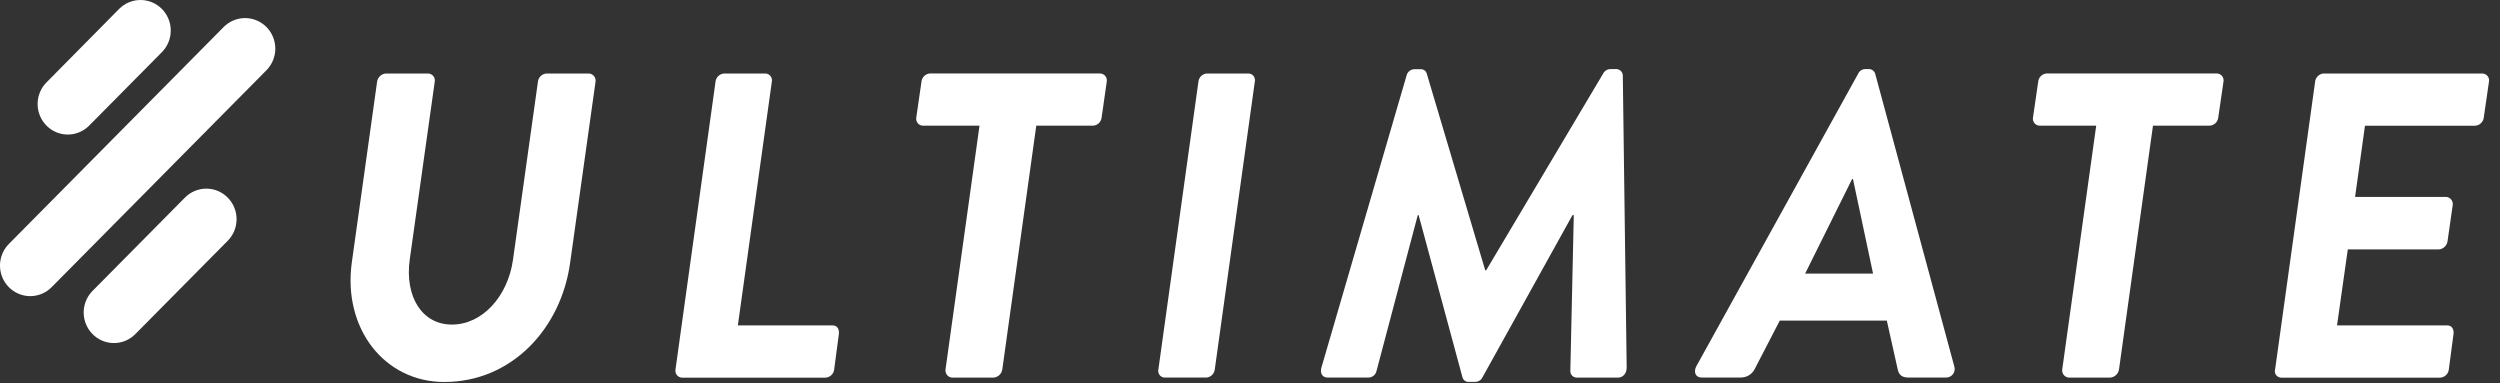 <svg width="163" height="25" viewBox="0 0 163 25" fill="none" xmlns="http://www.w3.org/2000/svg">
<rect x="0" y="0" width="163" height="25" fill="#333333" stroke="none"/>
<path d="M24.586 5.334C24.605 5.193 24.671 5.063 24.773 4.965C24.875 4.866 25.007 4.806 25.148 4.793H27.923C27.987 4.796 28.051 4.813 28.108 4.842C28.166 4.872 28.217 4.914 28.257 4.966C28.297 5.017 28.325 5.076 28.34 5.14C28.355 5.204 28.357 5.27 28.344 5.334L26.716 16.914C26.381 19.32 27.502 21.162 29.465 21.162C31.454 21.162 33.109 19.32 33.446 16.943L35.072 5.334C35.087 5.191 35.151 5.059 35.254 4.96C35.356 4.861 35.49 4.802 35.632 4.793H38.409C38.473 4.798 38.535 4.817 38.591 4.847C38.647 4.878 38.697 4.92 38.736 4.971C38.776 5.021 38.804 5.08 38.82 5.142C38.836 5.205 38.839 5.27 38.828 5.334L37.174 17.12C36.585 21.423 33.362 24.905 28.965 24.905C25.067 24.905 22.348 21.423 22.937 17.12L24.586 5.334Z" fill="white"/>
<path d="M46.651 5.334C46.666 5.191 46.73 5.059 46.833 4.96C46.935 4.861 47.069 4.802 47.211 4.793H49.931C49.993 4.799 50.054 4.818 50.108 4.849C50.163 4.88 50.211 4.923 50.248 4.974C50.285 5.025 50.311 5.084 50.324 5.146C50.337 5.208 50.337 5.272 50.323 5.334L48.108 21.218H54.305C54.585 21.218 54.726 21.472 54.697 21.758L54.389 24.081C54.374 24.224 54.309 24.357 54.207 24.456C54.104 24.555 53.97 24.614 53.828 24.622H44.464C44.4 24.62 44.336 24.603 44.278 24.573C44.221 24.544 44.17 24.502 44.13 24.45C44.09 24.399 44.061 24.339 44.046 24.275C44.031 24.212 44.03 24.145 44.043 24.081L46.651 5.334Z" fill="white"/>
<path d="M63.864 8.194H60.163C60.098 8.191 60.035 8.174 59.977 8.145C59.92 8.115 59.869 8.073 59.829 8.021C59.789 7.97 59.761 7.91 59.746 7.847C59.731 7.783 59.73 7.717 59.743 7.653L60.079 5.332C60.092 5.193 60.153 5.063 60.251 4.965C60.348 4.866 60.477 4.805 60.614 4.791H71.738C71.802 4.794 71.866 4.811 71.923 4.84C71.981 4.87 72.032 4.912 72.072 4.964C72.112 5.015 72.14 5.074 72.155 5.138C72.17 5.202 72.171 5.268 72.159 5.332L71.827 7.655C71.812 7.797 71.747 7.93 71.645 8.029C71.542 8.128 71.408 8.187 71.266 8.195H67.565L65.351 24.079C65.331 24.22 65.265 24.35 65.163 24.448C65.062 24.546 64.93 24.607 64.79 24.62H62.071C62.007 24.615 61.944 24.597 61.888 24.566C61.831 24.536 61.782 24.494 61.742 24.443C61.703 24.392 61.674 24.334 61.658 24.271C61.642 24.209 61.639 24.143 61.649 24.079L63.864 8.194Z" fill="white"/>
<path d="M78.136 5.334C78.149 5.195 78.209 5.065 78.307 4.966C78.405 4.868 78.534 4.806 78.671 4.793H81.419C81.483 4.797 81.544 4.815 81.6 4.845C81.656 4.876 81.704 4.918 81.742 4.97C81.779 5.022 81.805 5.081 81.817 5.144C81.829 5.207 81.828 5.272 81.812 5.334L79.205 24.076C79.191 24.215 79.13 24.344 79.032 24.443C78.935 24.541 78.807 24.603 78.669 24.617H75.921C75.858 24.613 75.796 24.596 75.74 24.565C75.684 24.535 75.635 24.492 75.598 24.44C75.56 24.389 75.534 24.329 75.522 24.266C75.51 24.203 75.512 24.138 75.528 24.076L78.136 5.334Z" fill="white"/>
<path d="M91.704 4.937C91.73 4.815 91.798 4.705 91.895 4.628C91.993 4.55 92.115 4.509 92.239 4.512H92.632C92.719 4.509 92.805 4.535 92.876 4.587C92.947 4.638 92.999 4.712 93.024 4.797L96.836 17.622H96.9L104.526 4.797C104.57 4.71 104.637 4.637 104.72 4.586C104.802 4.534 104.896 4.506 104.993 4.505H105.414C105.52 4.514 105.619 4.562 105.692 4.641C105.765 4.719 105.806 4.823 105.807 4.93L106.059 23.968C106.059 24.364 105.807 24.618 105.498 24.618H102.807C102.751 24.619 102.696 24.609 102.645 24.588C102.593 24.567 102.546 24.536 102.507 24.496C102.467 24.457 102.436 24.409 102.416 24.357C102.395 24.305 102.385 24.249 102.386 24.193L102.611 14.025H102.527L96.666 24.586C96.624 24.678 96.557 24.756 96.472 24.811C96.388 24.866 96.29 24.896 96.19 24.898H95.742C95.651 24.9 95.562 24.87 95.49 24.813C95.419 24.756 95.369 24.676 95.349 24.586L92.494 14.025H92.439L89.748 24.189C89.721 24.312 89.653 24.422 89.555 24.499C89.458 24.577 89.337 24.617 89.212 24.615H86.55C86.241 24.615 86.045 24.36 86.157 23.964L91.704 4.937Z" fill="white"/>
<path d="M110.601 23.879L121.142 4.824C121.182 4.729 121.248 4.649 121.333 4.592C121.418 4.535 121.517 4.505 121.619 4.505H121.872C121.962 4.508 122.048 4.54 122.119 4.596C122.189 4.652 122.24 4.729 122.265 4.817L127.417 23.879C127.445 23.964 127.453 24.055 127.439 24.143C127.426 24.232 127.391 24.316 127.339 24.388C127.286 24.46 127.217 24.518 127.138 24.558C127.058 24.597 126.97 24.617 126.881 24.615H124.451C124.03 24.615 123.807 24.474 123.723 24.049L123.021 20.904H116.04L114.414 24.047C114.332 24.216 114.205 24.358 114.048 24.458C113.89 24.558 113.708 24.611 113.522 24.613H110.938C110.545 24.615 110.404 24.247 110.601 23.879ZM122.124 17.84L120.814 11.675H120.757L117.694 17.84H122.124Z" fill="white"/>
<path d="M136.673 8.194H132.974C132.909 8.191 132.846 8.174 132.788 8.145C132.73 8.115 132.68 8.073 132.64 8.021C132.6 7.97 132.571 7.91 132.556 7.847C132.541 7.783 132.54 7.717 132.553 7.653L132.89 5.332C132.903 5.193 132.964 5.063 133.061 4.964C133.159 4.866 133.288 4.804 133.425 4.791H144.549C144.613 4.794 144.677 4.81 144.735 4.84C144.793 4.869 144.843 4.911 144.883 4.963C144.923 5.014 144.952 5.074 144.967 5.138C144.982 5.202 144.983 5.268 144.97 5.332L144.632 7.653C144.618 7.796 144.553 7.928 144.451 8.027C144.348 8.127 144.214 8.185 144.072 8.194H140.374L138.16 24.078C138.14 24.218 138.074 24.348 137.973 24.446C137.871 24.544 137.739 24.605 137.599 24.618H134.88C134.816 24.613 134.754 24.595 134.698 24.564C134.641 24.534 134.592 24.492 134.552 24.441C134.513 24.39 134.484 24.332 134.468 24.269C134.452 24.207 134.449 24.141 134.459 24.078L136.673 8.194Z" fill="white"/>
<path d="M150.945 5.334C150.958 5.195 151.019 5.065 151.117 4.967C151.214 4.868 151.343 4.807 151.48 4.793H161.859C161.924 4.796 161.988 4.812 162.045 4.842C162.103 4.871 162.154 4.913 162.194 4.965C162.234 5.016 162.263 5.076 162.278 5.14C162.292 5.203 162.293 5.27 162.28 5.334L161.943 7.655C161.929 7.798 161.864 7.93 161.761 8.029C161.659 8.128 161.525 8.187 161.383 8.196H154.196L153.552 12.838H159.497C159.56 12.843 159.622 12.862 159.678 12.893C159.734 12.923 159.784 12.965 159.823 13.016C159.862 13.067 159.891 13.125 159.907 13.187C159.923 13.25 159.926 13.315 159.916 13.379L159.58 15.721C159.561 15.863 159.495 15.993 159.393 16.091C159.291 16.189 159.159 16.25 159.018 16.262H153.076L152.374 21.218H159.58C159.861 21.218 160 21.472 159.971 21.758L159.664 24.081C159.649 24.224 159.585 24.356 159.482 24.455C159.38 24.554 159.246 24.613 159.104 24.622H148.73C148.666 24.622 148.602 24.606 148.545 24.576C148.487 24.546 148.438 24.504 148.399 24.451C148.361 24.399 148.336 24.338 148.325 24.274C148.314 24.209 148.319 24.144 148.338 24.081L150.945 5.334Z" fill="white"/>
<path d="M4.418 8.772C4.029 8.771 3.648 8.653 3.325 8.434C3.002 8.214 2.75 7.903 2.602 7.539C2.453 7.175 2.415 6.775 2.492 6.39C2.568 6.004 2.756 5.65 3.032 5.372L7.766 0.583C8.136 0.21 8.638 -3.93567e-09 9.161 0C9.684 3.93567e-09 10.186 0.21 10.556 0.583C10.925 0.957 11.133 1.463 11.133 1.992C11.133 2.52 10.925 3.027 10.556 3.4L5.814 8.19C5.444 8.563 4.942 8.773 4.418 8.772V8.772Z" fill="white"/>
<path d="M7.427 22.367C7.037 22.366 6.656 22.249 6.332 22.03C6.009 21.811 5.756 21.5 5.607 21.136C5.458 20.773 5.419 20.372 5.495 19.986C5.571 19.6 5.758 19.245 6.033 18.967L12.058 12.883C12.428 12.509 12.93 12.299 13.453 12.299C13.976 12.299 14.477 12.509 14.847 12.883C15.217 13.256 15.425 13.763 15.425 14.291C15.425 14.819 15.217 15.326 14.847 15.699L8.823 21.783C8.64 21.969 8.422 22.116 8.183 22.216C7.943 22.317 7.686 22.368 7.427 22.367V22.367Z" fill="white"/>
<path d="M1.972 19.308C1.582 19.307 1.201 19.19 0.877 18.971C0.552 18.752 0.3 18.441 0.15 18.078C0.001 17.714 -0.038 17.313 0.038 16.927C0.113 16.541 0.301 16.186 0.576 15.907L14.583 1.762C14.953 1.389 15.455 1.179 15.978 1.179C16.501 1.179 17.003 1.389 17.373 1.762C17.743 2.136 17.95 2.642 17.95 3.17C17.95 3.699 17.743 4.205 17.373 4.579L3.366 18.724C3.183 18.909 2.966 19.056 2.726 19.156C2.487 19.256 2.231 19.308 1.972 19.308V19.308Z" fill="white"/>
</svg>
